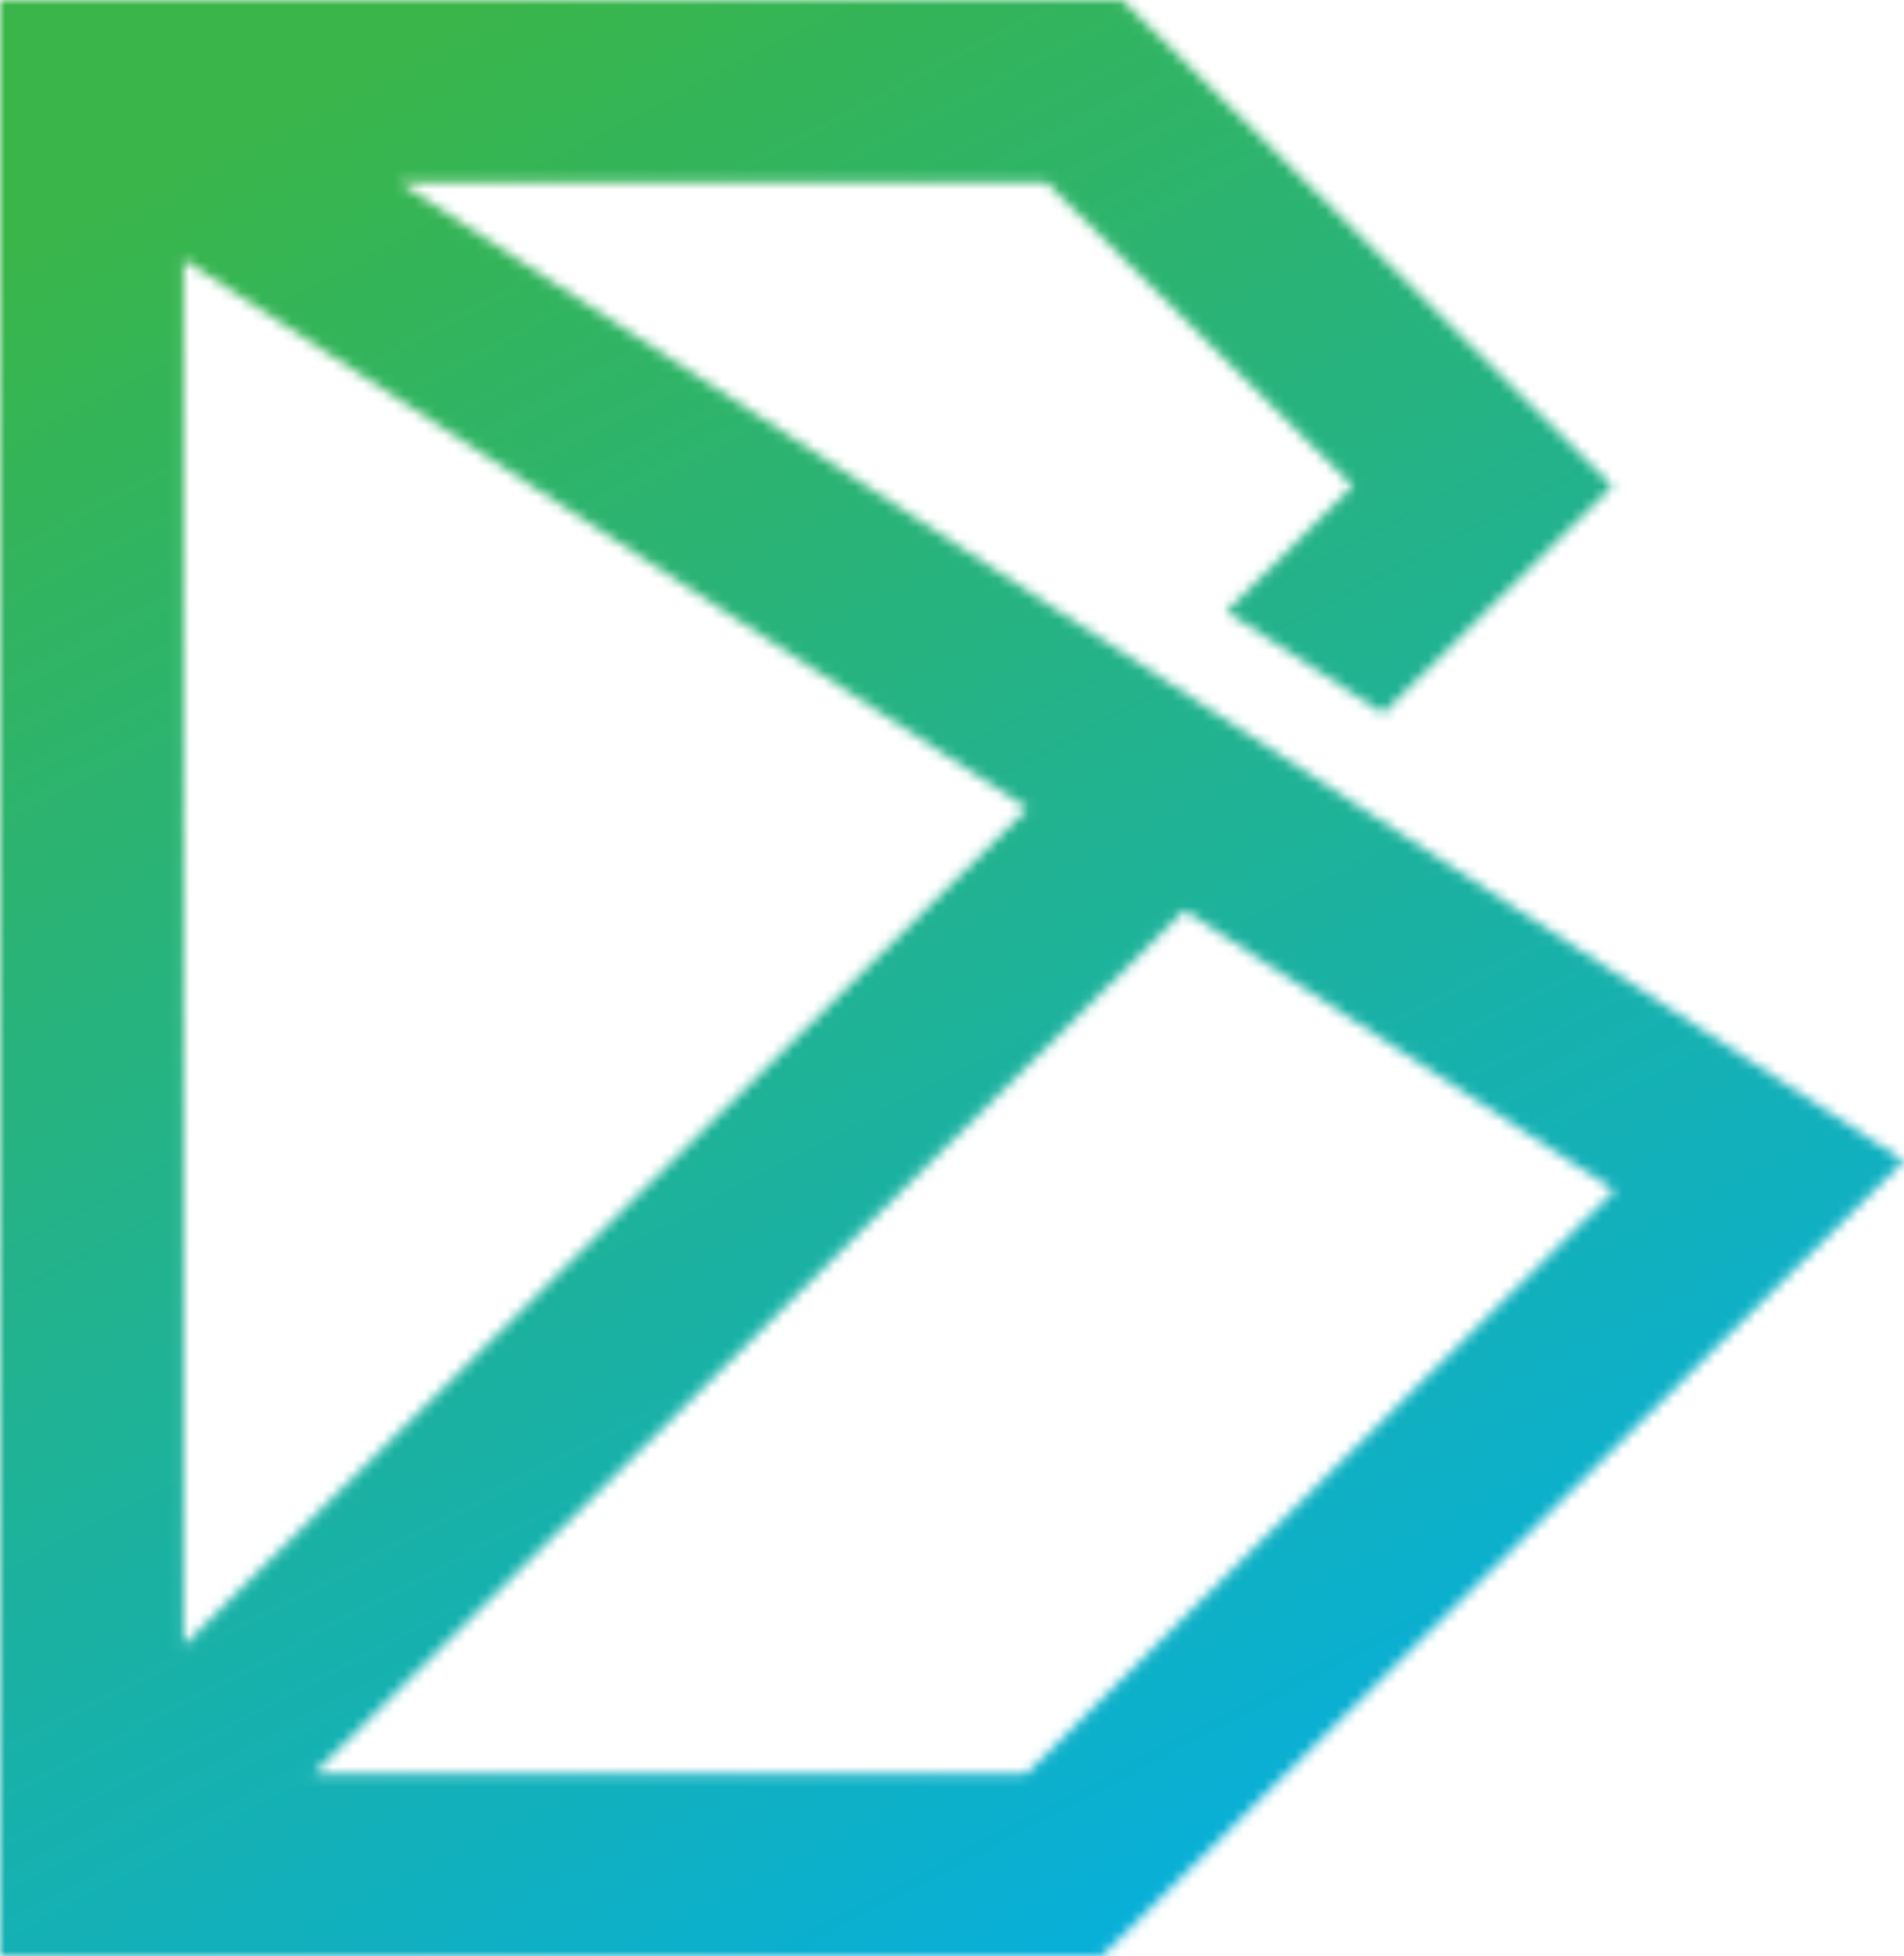 <svg width="186" height="191" viewBox="0 0 186 191" fill="none" xmlns="http://www.w3.org/2000/svg">
<mask id="mask0_17_50" style="mask-type:luminance" maskUnits="userSpaceOnUse" x="0" y="0" width="186" height="191">
<path d="M115.707 88.891L157.743 116.217L100.228 173.225H30.617L115.707 88.891ZM17.936 25.336L100.39 78.934L17.936 160.657V25.336ZM8.968 0H0V191H107.656L186 113.35L38.975 17.776H102.209L132.154 47.457L119.799 59.7L135.116 69.656L157.512 47.458L109.636 0H8.968Z" fill="white"/>
</mask>
<g mask="url(#mask0_17_50)">
<path d="M145.362 -76.174L-79.634 41.73L40.638 267.174L265.634 149.27L145.362 -76.174Z" fill="url(#paint0_linear_17_50)"/>
</g>
<defs>
<linearGradient id="paint0_linear_17_50" x1="150.291" y1="202.901" x2="44.969" y2="1.915" gradientUnits="userSpaceOnUse">
<stop stop-color="#00AEEF"/>
<stop offset="1" stop-color="#39B54A"/>
</linearGradient>
</defs>
</svg>

